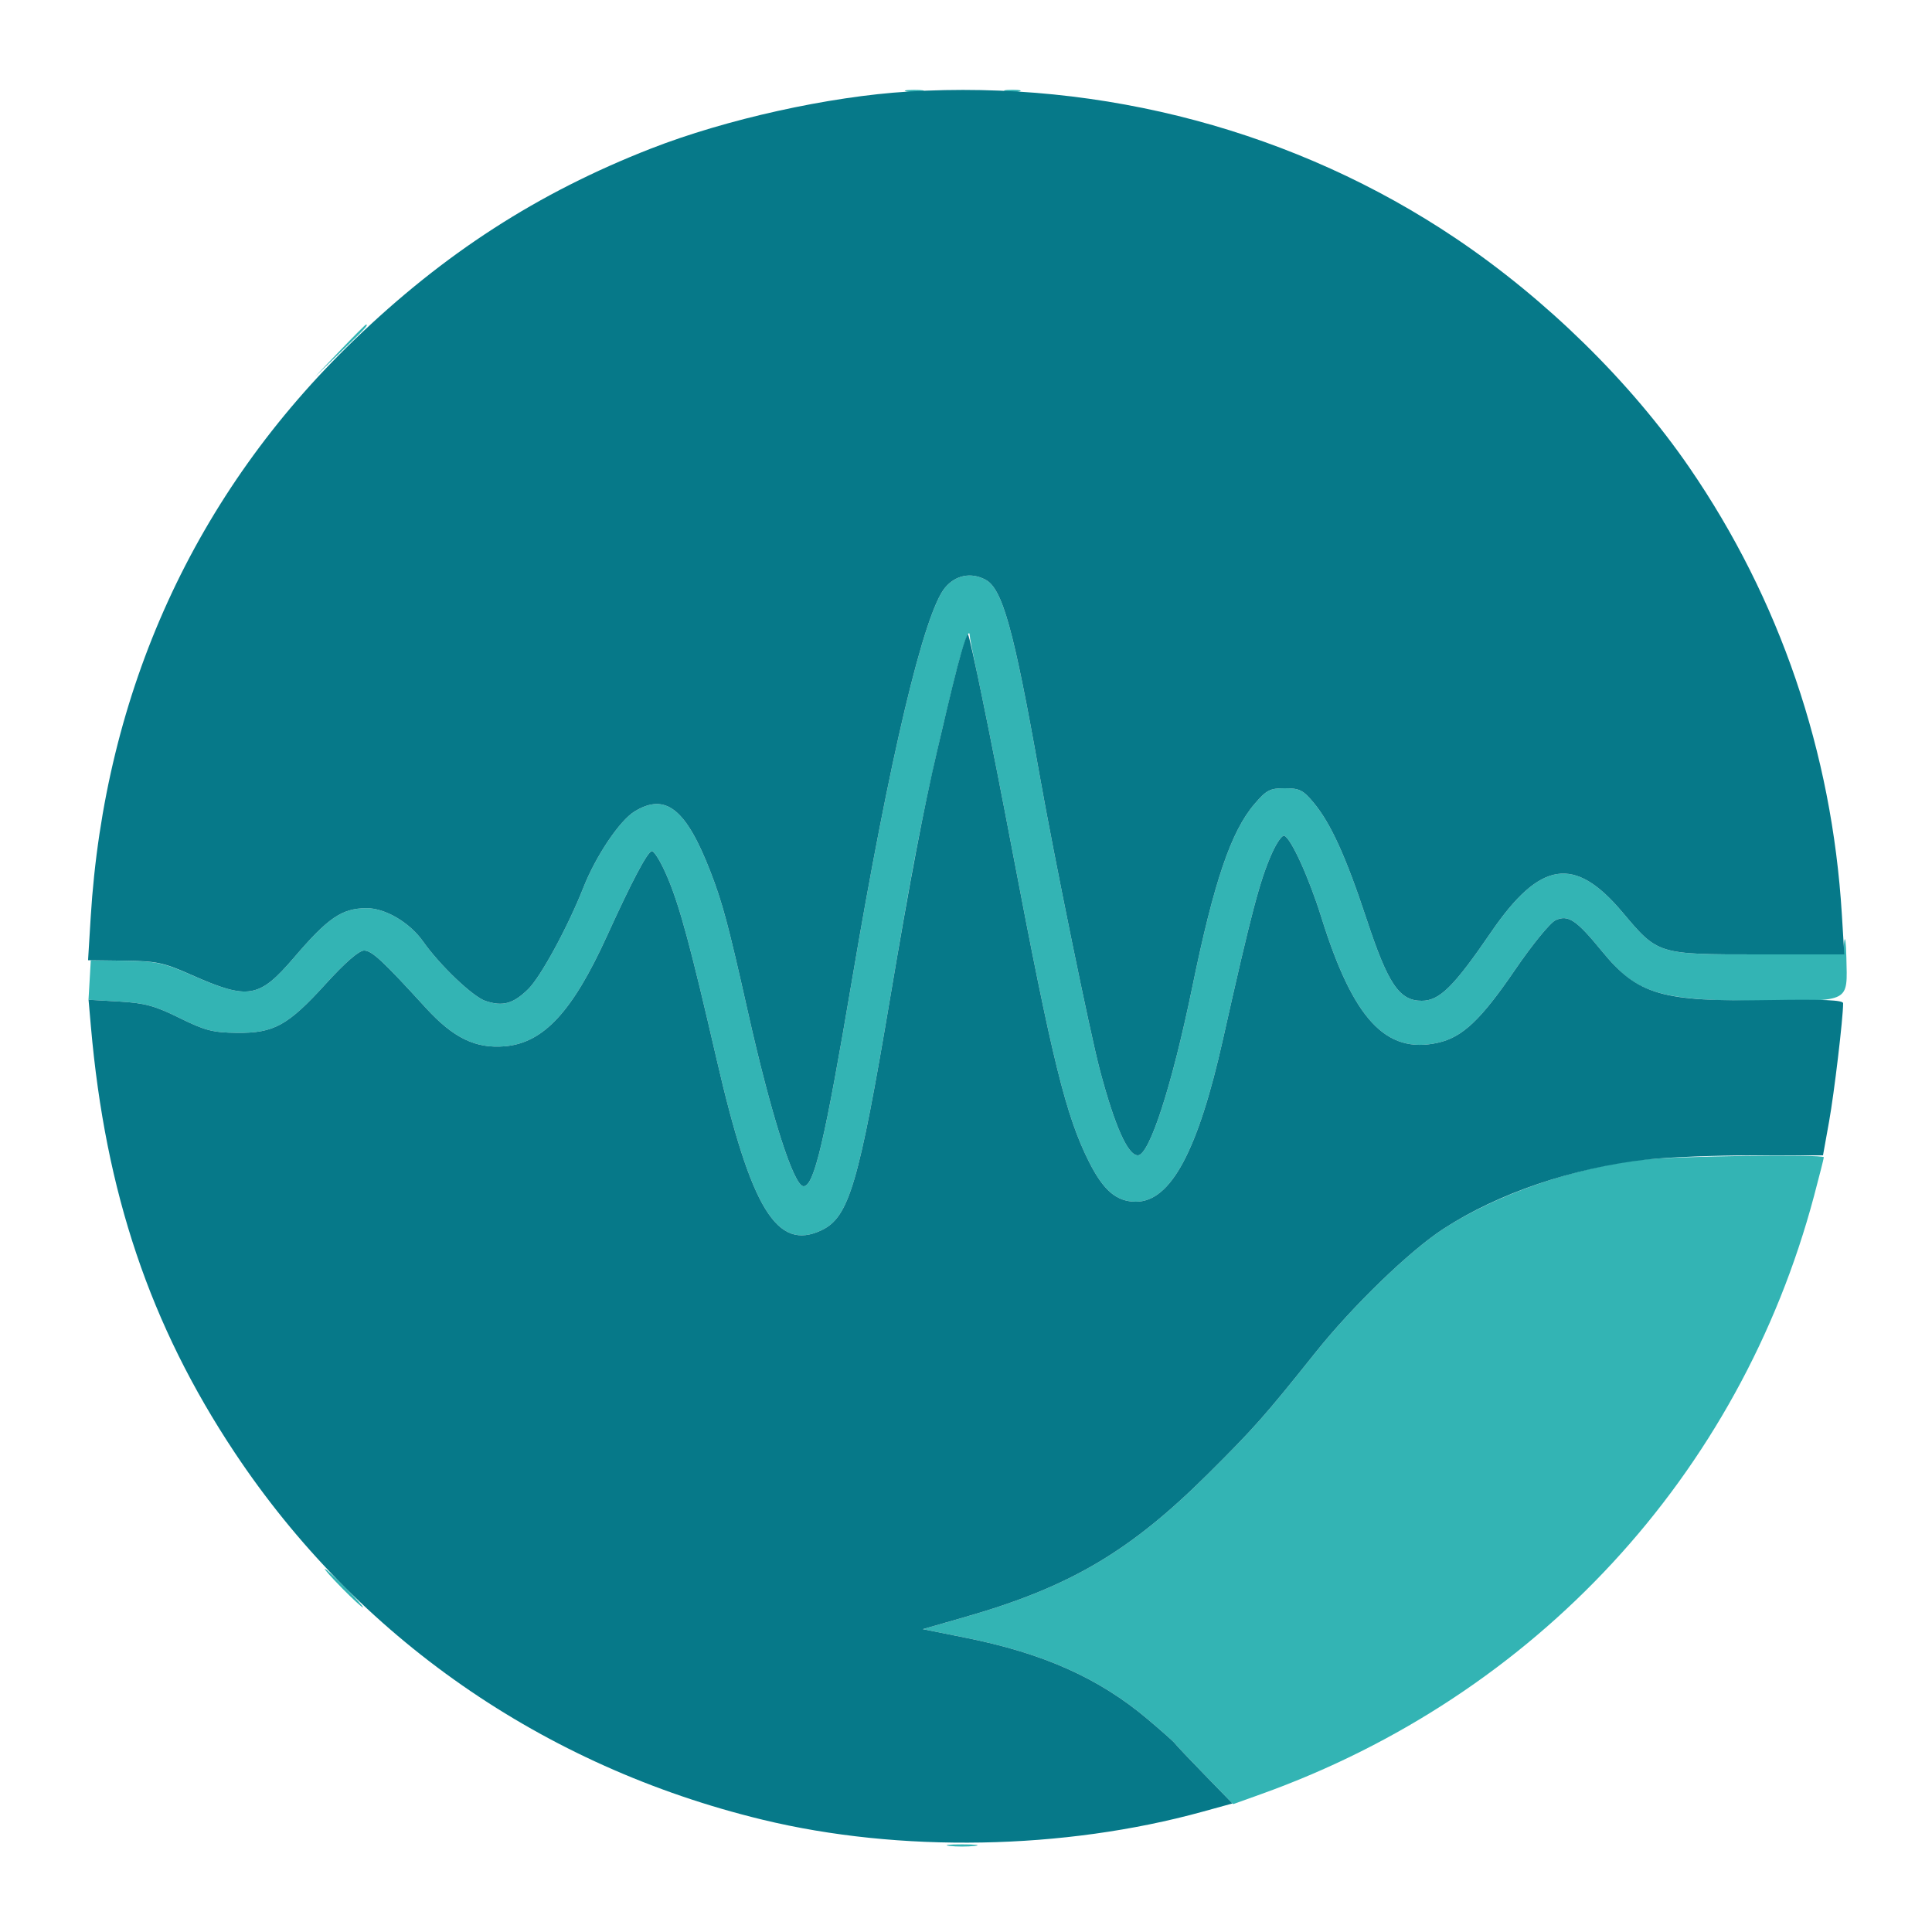 <svg xmlns="http://www.w3.org/2000/svg" width="500" height="500" viewBox="0 0 500 500" version="1.1"><path d="M 234.762 23.707 C 236.006 23.946, 237.806 23.937, 238.762 23.687 C 239.718 23.437, 238.700 23.241, 236.500 23.252 C 234.300 23.263, 233.518 23.468, 234.762 23.707 M 260.250 23.689 C 261.212 23.941, 262.788 23.941, 263.750 23.689 C 264.712 23.438, 263.925 23.232, 262 23.232 C 260.075 23.232, 259.288 23.438, 260.250 23.689 M 87.971 90.750 L 81.500 97.500 88.250 91.029 C 94.520 85.018, 95.457 84, 94.721 84 C 94.568 84, 91.530 87.037, 87.971 90.750 M 244.603 152.060 C 239.133 158.561, 230.245 195.996, 220.520 253.500 C 213.455 295.273, 210.705 307, 207.970 307 C 205.405 307, 199.538 288.593, 193.468 261.500 C 188.489 239.281, 186.950 233.533, 183.827 225.500 C 177.522 209.279, 172.251 205.111, 164.230 210.001 C 160.374 212.352, 154.221 221.500, 150.990 229.684 C 146.952 239.914, 139.936 252.825, 136.690 255.999 C 132.820 259.782, 130.130 260.528, 125.667 259.055 C 122.391 257.974, 113.870 249.861, 109.500 243.663 C 106.019 238.725, 99.673 234.996, 94.820 235.035 C 88.457 235.088, 84.929 237.494, 76.111 247.796 C 67.058 258.374, 64.316 258.839, 49.500 252.309 C 42.436 249.196, 40.447 248.767, 32.500 248.642 L 23.500 248.500 23.202 253.619 L 22.905 258.738 30.846 259.197 C 37.474 259.581, 40.054 260.283, 46.440 263.438 C 53.059 266.708, 55.065 267.229, 61.296 267.297 C 70.895 267.401, 74.484 265.423, 84.325 254.603 C 89.308 249.126, 92.898 246, 94.207 246 C 96.233 246, 98.964 248.533, 110.194 260.829 C 117.297 268.605, 123.044 271.410, 130.595 270.784 C 140.633 269.951, 148.158 261.843, 157.068 242.262 C 163.474 228.185, 167.418 220.694, 168.638 220.287 C 169.266 220.078, 171.169 223.256, 172.888 227.384 C 176.021 234.913, 178.841 245.396, 185.452 274.096 C 194.403 312.954, 201.080 323.852, 212.590 318.390 C 219.734 315, 222.250 306.477, 230.417 257.987 C 236.969 219.084, 239.553 206.193, 246.551 177.500 C 248.988 167.510, 250.891 161.911, 250.970 164.500 C 250.986 165.051, 251.677 168.651, 252.505 172.500 C 254.761 182.998, 258.450 201.520, 261.964 220 C 272.350 274.616, 275.853 288.823, 281.875 300.752 C 285.600 308.131, 288.989 311, 293.981 311 C 302.986 311, 310.039 297.843, 316.497 269 C 323.873 236.057, 326.062 227.748, 329.218 220.727 C 330.398 218.102, 331.806 216.102, 332.348 216.283 C 334.092 216.864, 338.757 227.109, 341.982 237.442 C 350.201 263.777, 358.677 272.882, 372.155 269.854 C 378.496 268.429, 383.234 263.952, 392.043 251.057 C 396.555 244.452, 401.185 238.781, 402.584 238.144 C 405.844 236.658, 407.949 238.059, 414.500 246.072 C 423.704 257.331, 429.192 259, 457.014 259 C 479.107 259, 478.096 259.542, 477.840 247.816 C 477.752 243.792, 477.498 241.963, 477.277 243.750 L 476.873 247 454.823 247 C 428.969 247, 429.110 247.044, 419.839 236.035 C 407.482 221.361, 398.552 222.742, 385.863 241.290 C 376.242 255.353, 372.552 259, 367.945 259 C 362.135 259, 359.228 254.701, 353.677 237.900 C 348.339 221.742, 344.394 213.062, 339.974 207.750 C 337.245 204.470, 336.310 204, 332.505 204 C 328.652 204, 327.756 204.467, 324.653 208.092 C 318.585 215.182, 314.167 228.192, 308.556 255.500 C 303.346 280.855, 297.474 299, 294.478 299 C 291.862 299, 288.495 291.437, 284.636 276.887 C 282.090 267.291, 272.852 222.075, 269.029 200.500 C 262.386 163.007, 259.445 152.379, 255.062 150.033 C 251.334 148.038, 247.335 148.813, 244.603 152.060 M 424.845 300.139 C 407.332 302.147, 386.996 309.253, 373.439 318.103 C 364.739 323.783, 350.066 337.978, 340.469 350 C 327.327 366.464, 324.541 369.610, 312.576 381.503 C 292.403 401.554, 276.878 410.698, 249.813 418.468 L 238.827 421.622 250.082 423.883 C 270.066 427.897, 284.389 434.303, 296.880 444.813 C 300.521 447.877, 303.745 450.736, 304.044 451.167 C 304.342 451.597, 307.862 455.315, 311.864 459.428 L 319.141 466.906 326.321 464.335 C 397.405 438.873, 450.265 381.697, 469.478 309.486 C 470.865 304.274, 472 299.782, 472 299.504 C 472 298.671, 433.086 299.194, 424.845 300.139 M 88.500 411 C 91.209 413.750, 93.650 416, 93.925 416 C 94.200 416, 92.209 413.750, 89.500 411 C 86.791 408.250, 84.350 406, 84.075 406 C 83.800 406, 85.791 408.250, 88.500 411 M 245.750 477.723 C 247.537 477.945, 250.463 477.945, 252.250 477.723 C 254.037 477.502, 252.575 477.320, 249 477.320 C 245.425 477.320, 243.963 477.502, 245.750 477.723" stroke="none" fill="#33b4b4" fill-rule="evenodd"/><path d="M 235 23.705 C 214.525 24.953, 187.851 30.870, 168.383 38.482 C 139.177 49.902, 115.014 65.494, 91.647 88 C 50.410 127.717, 27.050 178.937, 23.464 237.500 L 22.791 248.500 32.145 248.621 C 40.548 248.730, 42.314 249.103, 49.500 252.289 C 64.292 258.846, 67.052 258.380, 76.111 247.796 C 84.929 237.494, 88.457 235.088, 94.820 235.035 C 99.673 234.996, 106.019 238.725, 109.500 243.663 C 113.870 249.861, 122.391 257.974, 125.667 259.055 C 130.130 260.528, 132.820 259.782, 136.690 255.999 C 139.936 252.825, 146.952 239.914, 150.990 229.684 C 154.221 221.500, 160.374 212.352, 164.230 210.001 C 172.251 205.111, 177.522 209.279, 183.827 225.500 C 186.950 233.533, 188.489 239.281, 193.468 261.500 C 199.538 288.593, 205.405 307, 207.970 307 C 210.705 307, 213.455 295.273, 220.520 253.500 C 230.245 195.996, 239.133 158.561, 244.603 152.060 C 247.335 148.813, 251.334 148.038, 255.062 150.033 C 259.445 152.379, 262.386 163.007, 269.029 200.500 C 272.852 222.075, 282.090 267.291, 284.636 276.887 C 288.495 291.437, 291.862 299, 294.478 299 C 297.474 299, 303.346 280.855, 308.556 255.500 C 314.167 228.192, 318.585 215.182, 324.653 208.092 C 327.756 204.467, 328.652 204, 332.505 204 C 336.310 204, 337.245 204.470, 339.974 207.750 C 344.394 213.062, 348.339 221.742, 353.677 237.900 C 359.228 254.701, 362.135 259, 367.945 259 C 372.552 259, 376.242 255.353, 385.863 241.290 C 398.552 222.742, 407.482 221.361, 419.839 236.035 C 429.121 247.057, 428.939 247, 455.038 247 L 477.304 247 476.667 236.596 C 474.100 194.635, 460.580 155.028, 437.208 121 C 421.993 98.848, 400.118 77.392, 376.717 61.665 C 335.565 34.010, 285.583 20.622, 235 23.705 M 248.688 169.176 C 247.295 174.134, 246.300 178.186, 242.535 194.250 C 239.044 209.142, 235.533 227.608, 230.417 257.987 C 222.250 306.477, 219.734 315, 212.590 318.390 C 201.080 323.852, 194.403 312.954, 185.452 274.096 C 178.841 245.396, 176.021 234.913, 172.888 227.384 C 171.169 223.256, 169.266 220.078, 168.638 220.287 C 167.418 220.694, 163.474 228.185, 157.068 242.262 C 148.158 261.843, 140.633 269.951, 130.595 270.784 C 123.044 271.410, 117.297 268.605, 110.194 260.829 C 98.964 248.533, 96.233 246, 94.207 246 C 92.898 246, 89.308 249.126, 84.325 254.603 C 74.484 265.423, 70.895 267.401, 61.296 267.297 C 55.065 267.229, 53.059 266.708, 46.440 263.438 C 40.056 260.284, 37.473 259.581, 30.853 259.198 L 22.917 258.738 23.520 265.619 C 27.296 308.724, 38.843 342.969, 60.693 375.858 C 92.504 423.743, 140.543 457.172, 197.318 470.932 C 232.829 479.539, 275.307 478.767, 311.235 468.863 L 318.970 466.731 311.779 459.340 C 307.823 455.275, 304.342 451.597, 304.044 451.167 C 303.745 450.736, 300.521 447.877, 296.880 444.813 C 284.389 434.303, 270.066 427.897, 250.082 423.883 L 238.827 421.622 249.813 418.468 C 276.878 410.698, 292.403 401.554, 312.576 381.503 C 324.541 369.610, 327.327 366.464, 340.469 350 C 350.066 337.978, 364.739 323.783, 373.439 318.103 C 387.595 308.862, 407.081 302.216, 426.303 300.072 C 431.593 299.483, 443.992 299, 453.857 299 L 471.792 299 473.366 290.250 C 474.695 282.866, 476.997 263.479, 477.001 259.644 C 477.002 258.815, 471.842 258.586, 458.251 258.812 C 429.930 259.284, 423.855 257.515, 414.500 246.072 C 407.949 238.059, 405.844 236.658, 402.584 238.144 C 401.185 238.781, 396.555 244.452, 392.043 251.057 C 383.234 263.952, 378.496 268.429, 372.155 269.854 C 358.677 272.882, 350.201 263.777, 341.982 237.442 C 338.757 227.109, 334.092 216.864, 332.348 216.283 C 331.806 216.102, 330.398 218.102, 329.218 220.727 C 326.062 227.748, 323.873 236.057, 316.497 269 C 310.039 297.843, 302.986 311, 293.981 311 C 288.989 311, 285.600 308.131, 281.875 300.752 C 275.853 288.823, 272.350 274.616, 261.964 220 C 256.420 190.843, 251.062 164.746, 250.503 164.176 C 250.328 163.998, 249.512 166.248, 248.688 169.176" stroke="none" fill="#067989" fill-rule="evenodd"/></svg>